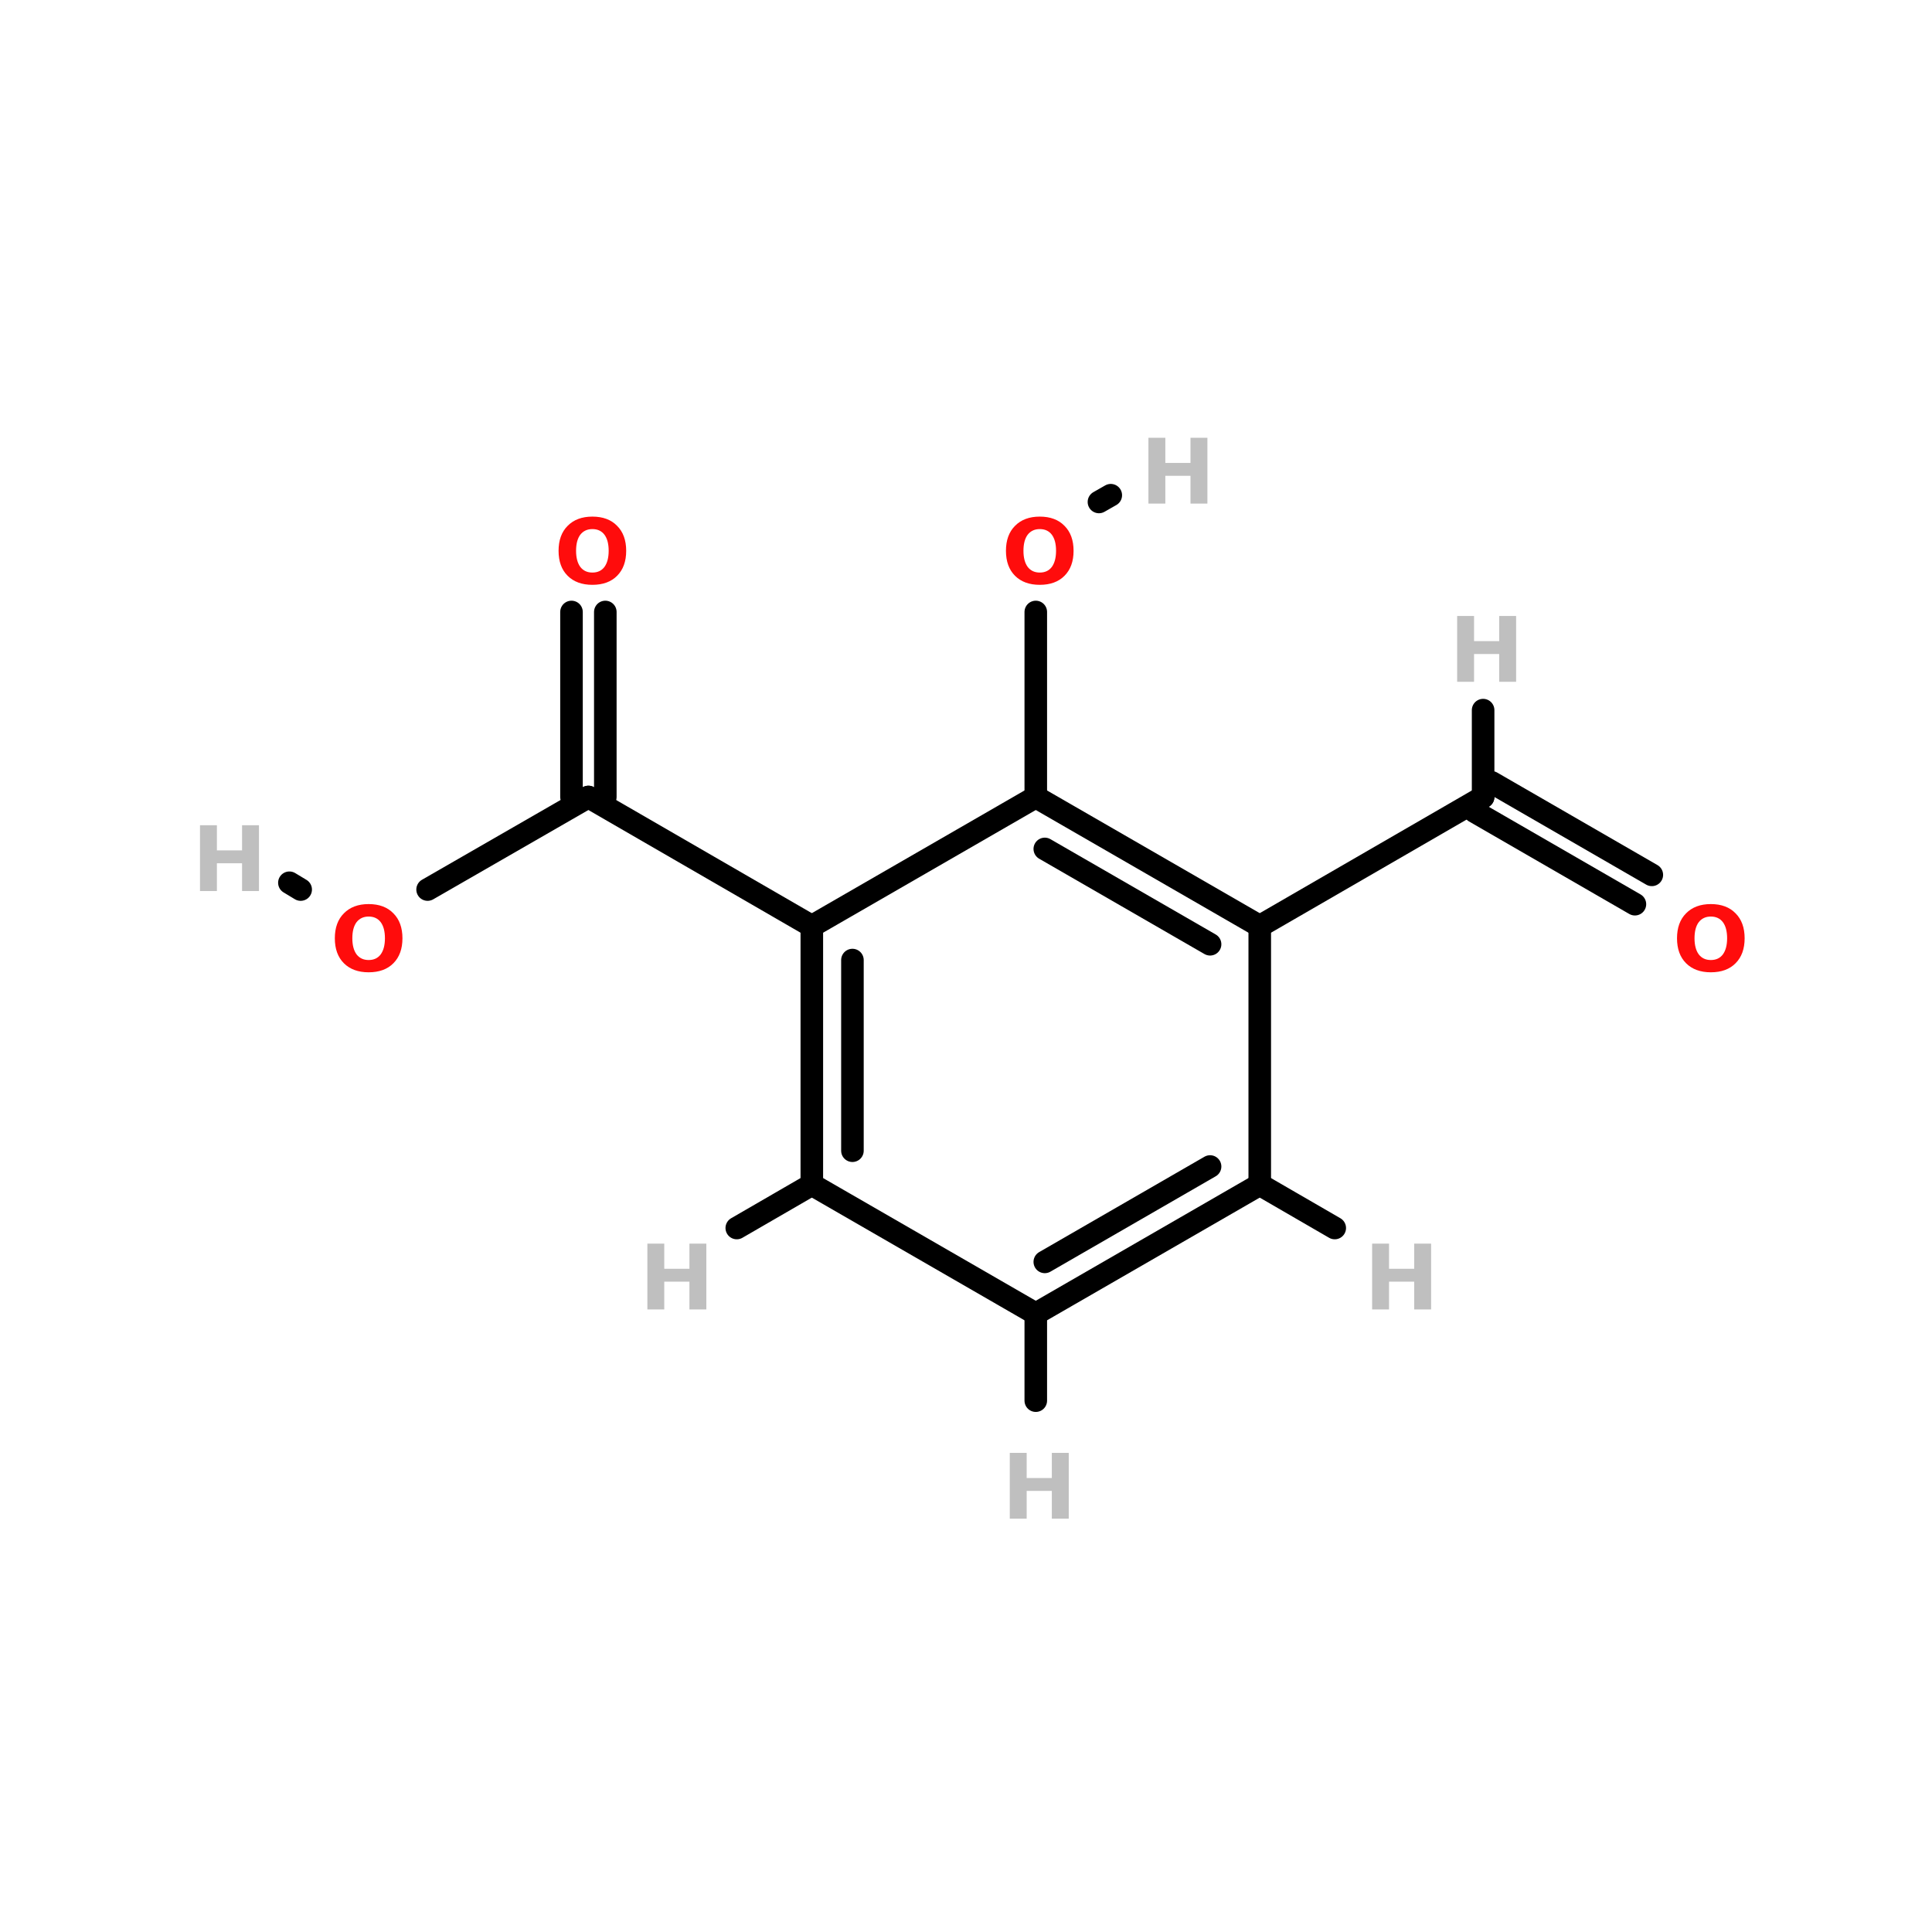 <?xml version="1.0" encoding="UTF-8"?>
<svg xmlns="http://www.w3.org/2000/svg" xmlns:xlink="http://www.w3.org/1999/xlink" width="150pt" height="150pt" viewBox="0 0 150 150" version="1.1">
<defs>
<g>
<symbol overflow="visible" id="glyph0-0">
<path style="stroke:none;" d="M 0.344 1.234 L 0.344 -4.938 L 3.844 -4.938 L 3.844 1.234 Z M 0.734 0.844 L 3.453 0.844 L 3.453 -4.547 L 0.734 -4.547 Z M 0.734 0.844 "/>
</symbol>
<symbol overflow="visible" id="glyph0-1">
<path style="stroke:none;" d="M 0.641 -5.109 L 1.953 -5.109 L 1.953 -3.156 L 3.906 -3.156 L 3.906 -5.109 L 5.219 -5.109 L 5.219 0 L 3.906 0 L 3.906 -2.156 L 1.953 -2.156 L 1.953 0 L 0.641 0 Z M 0.641 -5.109 "/>
</symbol>
<symbol overflow="visible" id="glyph0-2">
<path style="stroke:none;" d="M 2.969 -4.234 C 2.57 -4.234 2.258 -4.086 2.031 -3.797 C 1.812 -3.504 1.703 -3.086 1.703 -2.547 C 1.703 -2.016 1.812 -1.598 2.031 -1.297 C 2.258 -1.004 2.57 -0.859 2.969 -0.859 C 3.375 -0.859 3.688 -1.004 3.906 -1.297 C 4.125 -1.598 4.234 -2.016 4.234 -2.547 C 4.234 -3.086 4.125 -3.504 3.906 -3.797 C 3.688 -4.086 3.375 -4.234 2.969 -4.234 Z M 2.969 -5.203 C 3.789 -5.203 4.43 -4.961 4.891 -4.484 C 5.359 -4.016 5.594 -3.367 5.594 -2.547 C 5.594 -1.723 5.359 -1.078 4.891 -0.609 C 4.43 -0.141 3.789 0.094 2.969 0.094 C 2.156 0.094 1.516 -0.141 1.047 -0.609 C 0.578 -1.078 0.344 -1.723 0.344 -2.547 C 0.344 -3.367 0.578 -4.016 1.047 -4.484 C 1.516 -4.961 2.156 -5.203 2.969 -5.203 Z M 2.969 -5.203 "/>
</symbol>
</g>
</defs>
<g id="surface1">
<path style="fill:none;stroke-width:4;stroke-linecap:round;stroke-linejoin:miter;stroke:rgb(0%,0%,0%);stroke-opacity:1;stroke-miterlimit:4;" d="M 183.603 67.201 L 183.603 99.996 " transform="matrix(0.438,0,0,0.438,0,18.08)"/>
<path style="fill-rule:nonzero;fill:rgb(0%,0%,0%);fill-opacity:1;stroke-width:4;stroke-linecap:round;stroke-linejoin:miter;stroke:rgb(0%,0%,0%);stroke-opacity:1;stroke-miterlimit:4;" d="M 194.799 47.699 L 196.896 46.503 " transform="matrix(0.438,0,0,0.438,0,18.08)"/>
<path style="fill-rule:nonzero;fill:rgb(0%,0%,0%);fill-opacity:1;stroke-width:4;stroke-linecap:round;stroke-linejoin:miter;stroke:rgb(0%,0%,0%);stroke-opacity:1;stroke-miterlimit:4;" d="M 75.796 116.403 L 104.3 99.996 " transform="matrix(0.438,0,0,0.438,0,18.08)"/>
<path style="fill-rule:nonzero;fill:rgb(0%,0%,0%);fill-opacity:1;stroke-width:4;stroke-linecap:round;stroke-linejoin:miter;stroke:rgb(0%,0%,0%);stroke-opacity:1;stroke-miterlimit:4;" d="M 53.297 116.403 L 51.298 115.198 " transform="matrix(0.438,0,0,0.438,0,18.08)"/>
<path style="fill:none;stroke-width:4;stroke-linecap:round;stroke-linejoin:miter;stroke:rgb(0%,0%,0%);stroke-opacity:1;stroke-miterlimit:4;" d="M 107.298 67.201 L 107.298 99.996 " transform="matrix(0.438,0,0,0.438,0,18.08)"/>
<path style="fill:none;stroke-width:4;stroke-linecap:round;stroke-linejoin:miter;stroke:rgb(0%,0%,0%);stroke-opacity:1;stroke-miterlimit:4;" d="M 101.303 67.201 L 101.303 99.996 " transform="matrix(0.438,0,0,0.438,0,18.08)"/>
<path style="fill-rule:nonzero;fill:rgb(0%,0%,0%);fill-opacity:1;stroke-width:4;stroke-linecap:round;stroke-linejoin:miter;stroke:rgb(0%,0%,0%);stroke-opacity:1;stroke-miterlimit:4;" d="M 289.804 118.999 L 261.398 102.601 " transform="matrix(0.438,0,0,0.438,0,18.08)"/>
<path style="fill-rule:nonzero;fill:rgb(0%,0%,0%);fill-opacity:1;stroke-width:4;stroke-linecap:round;stroke-linejoin:miter;stroke:rgb(0%,0%,0%);stroke-opacity:1;stroke-miterlimit:4;" d="M 292.801 113.798 L 264.396 97.4 " transform="matrix(0.438,0,0,0.438,0,18.08)"/>
<path style="fill-rule:nonzero;fill:rgb(0%,0%,0%);fill-opacity:1;stroke-width:4;stroke-linecap:round;stroke-linejoin:miter;stroke:rgb(0%,0%,0%);stroke-opacity:1;stroke-miterlimit:4;" d="M 143.903 122.898 L 104.3 99.996 " transform="matrix(0.438,0,0,0.438,0,18.08)"/>
<path style="fill-rule:nonzero;fill:rgb(0%,0%,0%);fill-opacity:1;stroke-width:4;stroke-linecap:round;stroke-linejoin:miter;stroke:rgb(0%,0%,0%);stroke-opacity:1;stroke-miterlimit:4;" d="M 223.303 122.898 L 262.897 99.996 " transform="matrix(0.438,0,0,0.438,0,18.08)"/>
<path style="fill-rule:nonzero;fill:rgb(0%,0%,0%);fill-opacity:1;stroke-width:4;stroke-linecap:round;stroke-linejoin:miter;stroke:rgb(0%,0%,0%);stroke-opacity:1;stroke-miterlimit:4;" d="M 143.903 168.7 L 130.601 176.399 " transform="matrix(0.438,0,0,0.438,0,18.08)"/>
<path style="fill-rule:nonzero;fill:rgb(0%,0%,0%);fill-opacity:1;stroke-width:4;stroke-linecap:round;stroke-linejoin:miter;stroke:rgb(0%,0%,0%);stroke-opacity:1;stroke-miterlimit:4;" d="M 223.303 168.7 L 236.596 176.399 " transform="matrix(0.438,0,0,0.438,0,18.08)"/>
<path style="fill:none;stroke-width:4;stroke-linecap:round;stroke-linejoin:miter;stroke:rgb(0%,0%,0%);stroke-opacity:1;stroke-miterlimit:4;" d="M 183.603 191.601 L 183.603 207 " transform="matrix(0.438,0,0,0.438,0,18.08)"/>
<path style="fill:none;stroke-width:4;stroke-linecap:round;stroke-linejoin:miter;stroke:rgb(0%,0%,0%);stroke-opacity:1;stroke-miterlimit:4;" d="M 262.897 99.996 L 262.897 84.598 " transform="matrix(0.438,0,0,0.438,0,18.08)"/>
<path style="fill-rule:nonzero;fill:rgb(0%,0%,0%);fill-opacity:1;stroke-width:4;stroke-linecap:round;stroke-linejoin:miter;stroke:rgb(0%,0%,0%);stroke-opacity:1;stroke-miterlimit:4;" d="M 143.903 122.898 L 183.603 99.996 " transform="matrix(0.438,0,0,0.438,0,18.08)"/>
<path style="fill-rule:nonzero;fill:rgb(0%,0%,0%);fill-opacity:1;stroke-width:4;stroke-linecap:round;stroke-linejoin:miter;stroke:rgb(0%,0%,0%);stroke-opacity:1;stroke-miterlimit:4;" d="M 183.603 99.996 L 223.303 122.898 " transform="matrix(0.438,0,0,0.438,0,18.08)"/>
<path style="fill-rule:nonzero;fill:rgb(0%,0%,0%);fill-opacity:1;stroke-width:4;stroke-linecap:round;stroke-linejoin:miter;stroke:rgb(0%,0%,0%);stroke-opacity:1;stroke-miterlimit:4;" d="M 185.2 109.203 L 214.498 126.1 " transform="matrix(0.438,0,0,0.438,0,18.08)"/>
<path style="fill:none;stroke-width:4;stroke-linecap:round;stroke-linejoin:miter;stroke:rgb(0%,0%,0%);stroke-opacity:1;stroke-miterlimit:4;" d="M 223.303 122.898 L 223.303 168.7 " transform="matrix(0.438,0,0,0.438,0,18.08)"/>
<path style="fill-rule:nonzero;fill:rgb(0%,0%,0%);fill-opacity:1;stroke-width:4;stroke-linecap:round;stroke-linejoin:miter;stroke:rgb(0%,0%,0%);stroke-opacity:1;stroke-miterlimit:4;" d="M 223.303 168.7 L 183.603 191.601 " transform="matrix(0.438,0,0,0.438,0,18.08)"/>
<path style="fill-rule:nonzero;fill:rgb(0%,0%,0%);fill-opacity:1;stroke-width:4;stroke-linecap:round;stroke-linejoin:miter;stroke:rgb(0%,0%,0%);stroke-opacity:1;stroke-miterlimit:4;" d="M 214.498 165.497 L 185.2 182.403 " transform="matrix(0.438,0,0,0.438,0,18.08)"/>
<path style="fill-rule:nonzero;fill:rgb(0%,0%,0%);fill-opacity:1;stroke-width:4;stroke-linecap:round;stroke-linejoin:miter;stroke:rgb(0%,0%,0%);stroke-opacity:1;stroke-miterlimit:4;" d="M 183.603 191.601 L 143.903 168.7 " transform="matrix(0.438,0,0,0.438,0,18.08)"/>
<path style="fill:none;stroke-width:4;stroke-linecap:round;stroke-linejoin:miter;stroke:rgb(0%,0%,0%);stroke-opacity:1;stroke-miterlimit:4;" d="M 143.903 168.7 L 143.903 122.898 " transform="matrix(0.438,0,0,0.438,0,18.08)"/>
<path style="fill:none;stroke-width:4;stroke-linecap:round;stroke-linejoin:miter;stroke:rgb(0%,0%,0%);stroke-opacity:1;stroke-miterlimit:4;" d="M 151.102 162.696 L 151.102 128.902 " transform="matrix(0.438,0,0,0.438,0,18.08)"/>
<g style="fill:rgb(74.902%,74.902%,74.902%);fill-opacity:1;">
  <use xlink:href="#glyph0-1" x="14.887" y="69.18"/>
</g>
<g style="fill:rgb(74.902%,74.902%,74.902%);fill-opacity:1;">
  <use xlink:href="#glyph0-1" x="88.523" y="39.098"/>
</g>
<g style="fill:rgb(74.902%,74.902%,74.902%);fill-opacity:1;">
  <use xlink:href="#glyph0-1" x="112.492" y="52.934"/>
</g>
<g style="fill:rgb(74.902%,74.902%,74.902%);fill-opacity:1;">
  <use xlink:href="#glyph0-1" x="77.758" y="117.91"/>
</g>
<g style="fill:rgb(74.902%,74.902%,74.902%);fill-opacity:1;">
  <use xlink:href="#glyph0-1" x="105.891" y="101.664"/>
</g>
<g style="fill:rgb(74.902%,74.902%,74.902%);fill-opacity:1;">
  <use xlink:href="#glyph0-1" x="49.621" y="101.664"/>
</g>
<g style="fill:rgb(100%,4.706%,4.706%);fill-opacity:1;">
  <use xlink:href="#glyph0-2" x="77.758" y="45.312"/>
</g>
<g style="fill:rgb(100%,4.706%,4.706%);fill-opacity:1;">
  <use xlink:href="#glyph0-2" x="129.859" y="75.395"/>
</g>
<g style="fill:rgb(100%,4.706%,4.706%);fill-opacity:1;">
  <use xlink:href="#glyph0-2" x="43.023" y="45.312"/>
</g>
<g style="fill:rgb(100%,4.706%,4.706%);fill-opacity:1;">
  <use xlink:href="#glyph0-2" x="25.652" y="75.395"/>
</g>
</g>
</svg>
